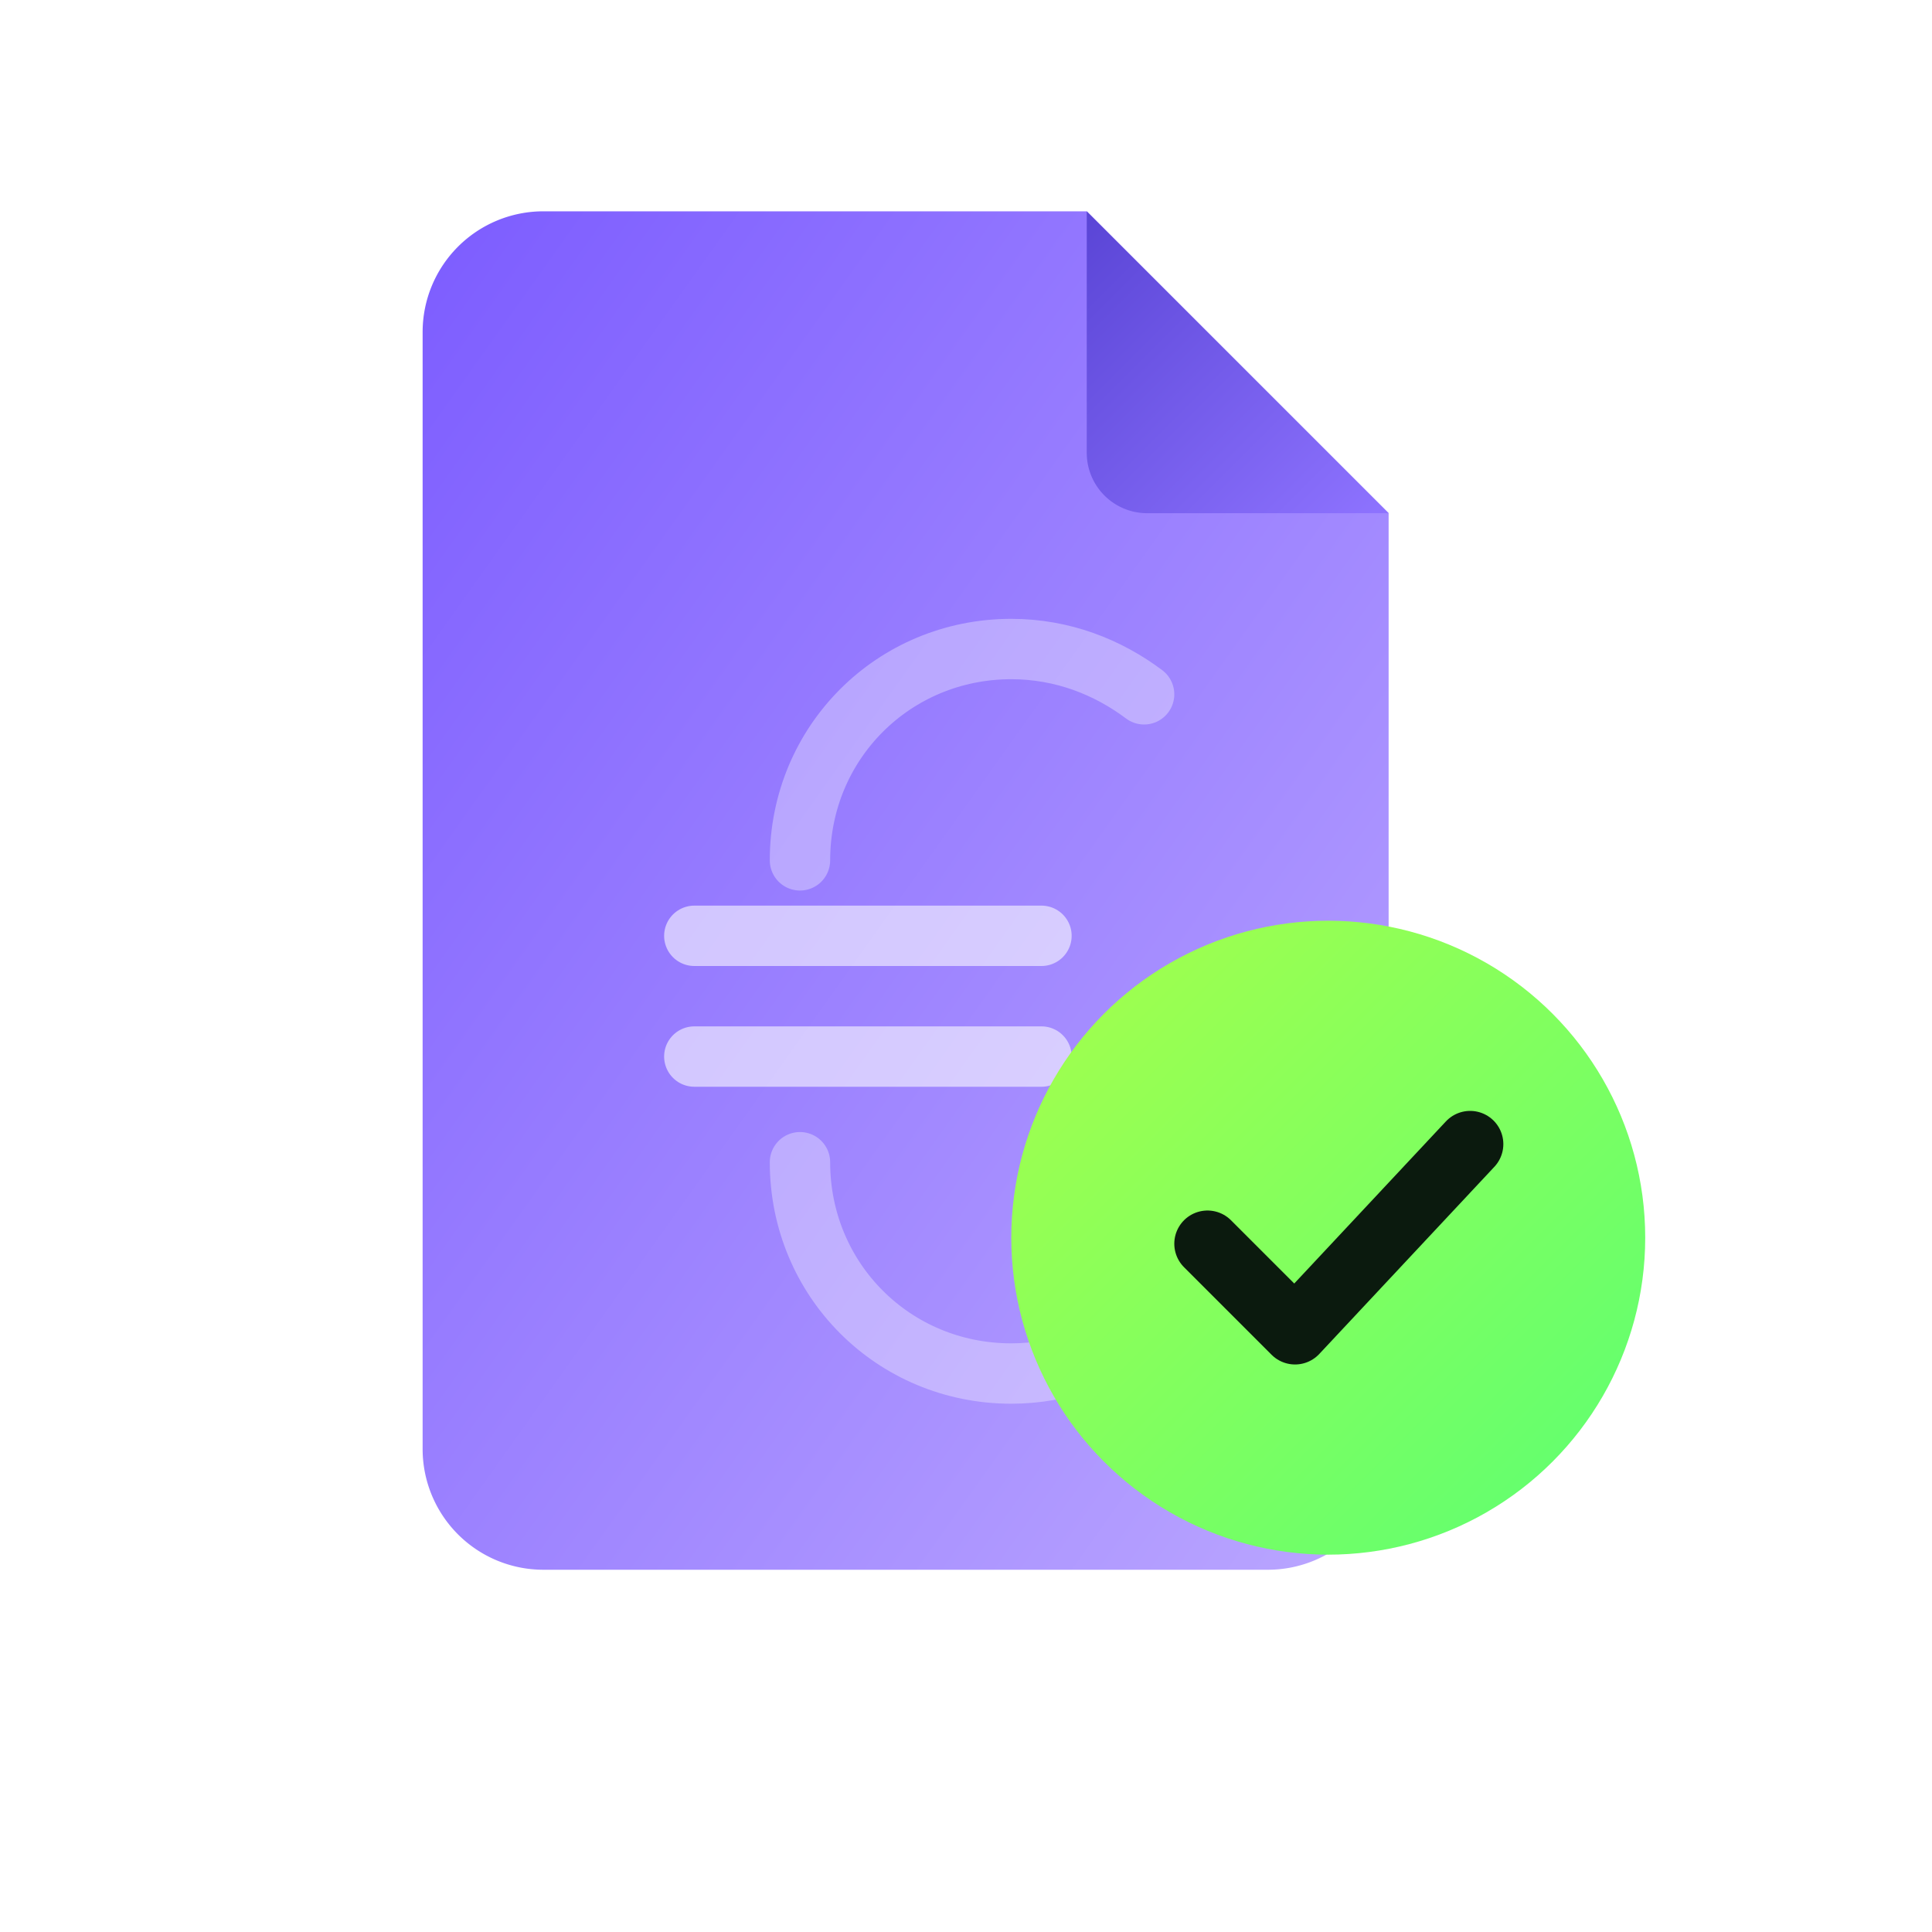 <svg width="128" height="128" viewBox="0 0 64 64" fill="none" xmlns="http://www.w3.org/2000/svg" role="img" aria-labelledby="t d">
  <title id="t">Proposition chiffrée et validation</title><desc id="d">Document violet avec symbole euro et validation</desc>
  <defs>
    <linearGradient id="vg-violet" x1="0" y1="0" x2="1" y2="1"><stop offset="0%" stop-color="#7C5CFF"></stop><stop offset="100%" stop-color="#BBA7FF"></stop></linearGradient>
    <linearGradient id="vg-violet-dark" x1="0" y1="0" x2="1" y2="1"><stop offset="0%" stop-color="#5A45D6"></stop><stop offset="100%" stop-color="#8E73FF"></stop></linearGradient>
    <linearGradient id="vg-green" x1="0" y1="0" x2="1" y2="1"><stop offset="0%" stop-color="#A7FF4A"></stop><stop offset="100%" stop-color="#5BFF73"></stop></linearGradient>
    <filter id="glow-violet" x="-50%" y="-50%" width="200%" height="200%"><feDropShadow dx="0" dy="0" stdDeviation="2.3" flood-color="#9E8BFF" flood-opacity="0.7"></feDropShadow></filter>
    <filter id="glow-green" x="-50%" y="-50%" width="200%" height="200%"><feDropShadow dx="0" dy="0" stdDeviation="2.2" flood-color="#93FF58" flood-opacity="0.85"></feDropShadow></filter>
  </defs>

  <!-- Document -->
  <path d="M14 11a4 4 0 0 1 4-4h18l10 10v31a4 4 0 0 1-4 4H18a4 4 0 0 1-4-4V11z" fill="url(#vg-violet)" filter="url(#glow-violet)"></path>
  <path d="M36 7v8a2 2 0 0 0 2 2h8" fill="url(#vg-violet-dark)"></path>

  <!-- Symbole € -->
  <g opacity="0.95">
    <path d="M26.5 28.5c0-3.9 3.1-7 7-7 1.7 0 3.2 0.6 4.4 1.5" stroke="white" stroke-width="2" stroke-linecap="round" opacity="0.35"></path>
    <path d="M23 31h11.5M23 35h11.5" stroke="white" stroke-width="2" stroke-linecap="round" opacity="0.6"></path>
    <path d="M26.5 38.5c0 3.9 3.1 7 7 7 1.7 0 3.2-0.6 4.4-1.5" stroke="white" stroke-width="2" stroke-linecap="round" opacity="0.35"></path>
  </g>

  <!-- Check de validation -->
  <g filter="url(#glow-green)">
    <circle cx="44" cy="41" r="10.5" fill="url(#vg-green)"></circle>
    <path d="M40 41.2l2.9 2.9 5.8-6.2" stroke="#0B1A0E" stroke-width="2.2" stroke-linecap="round" stroke-linejoin="round"></path>
  </g>
</svg>
